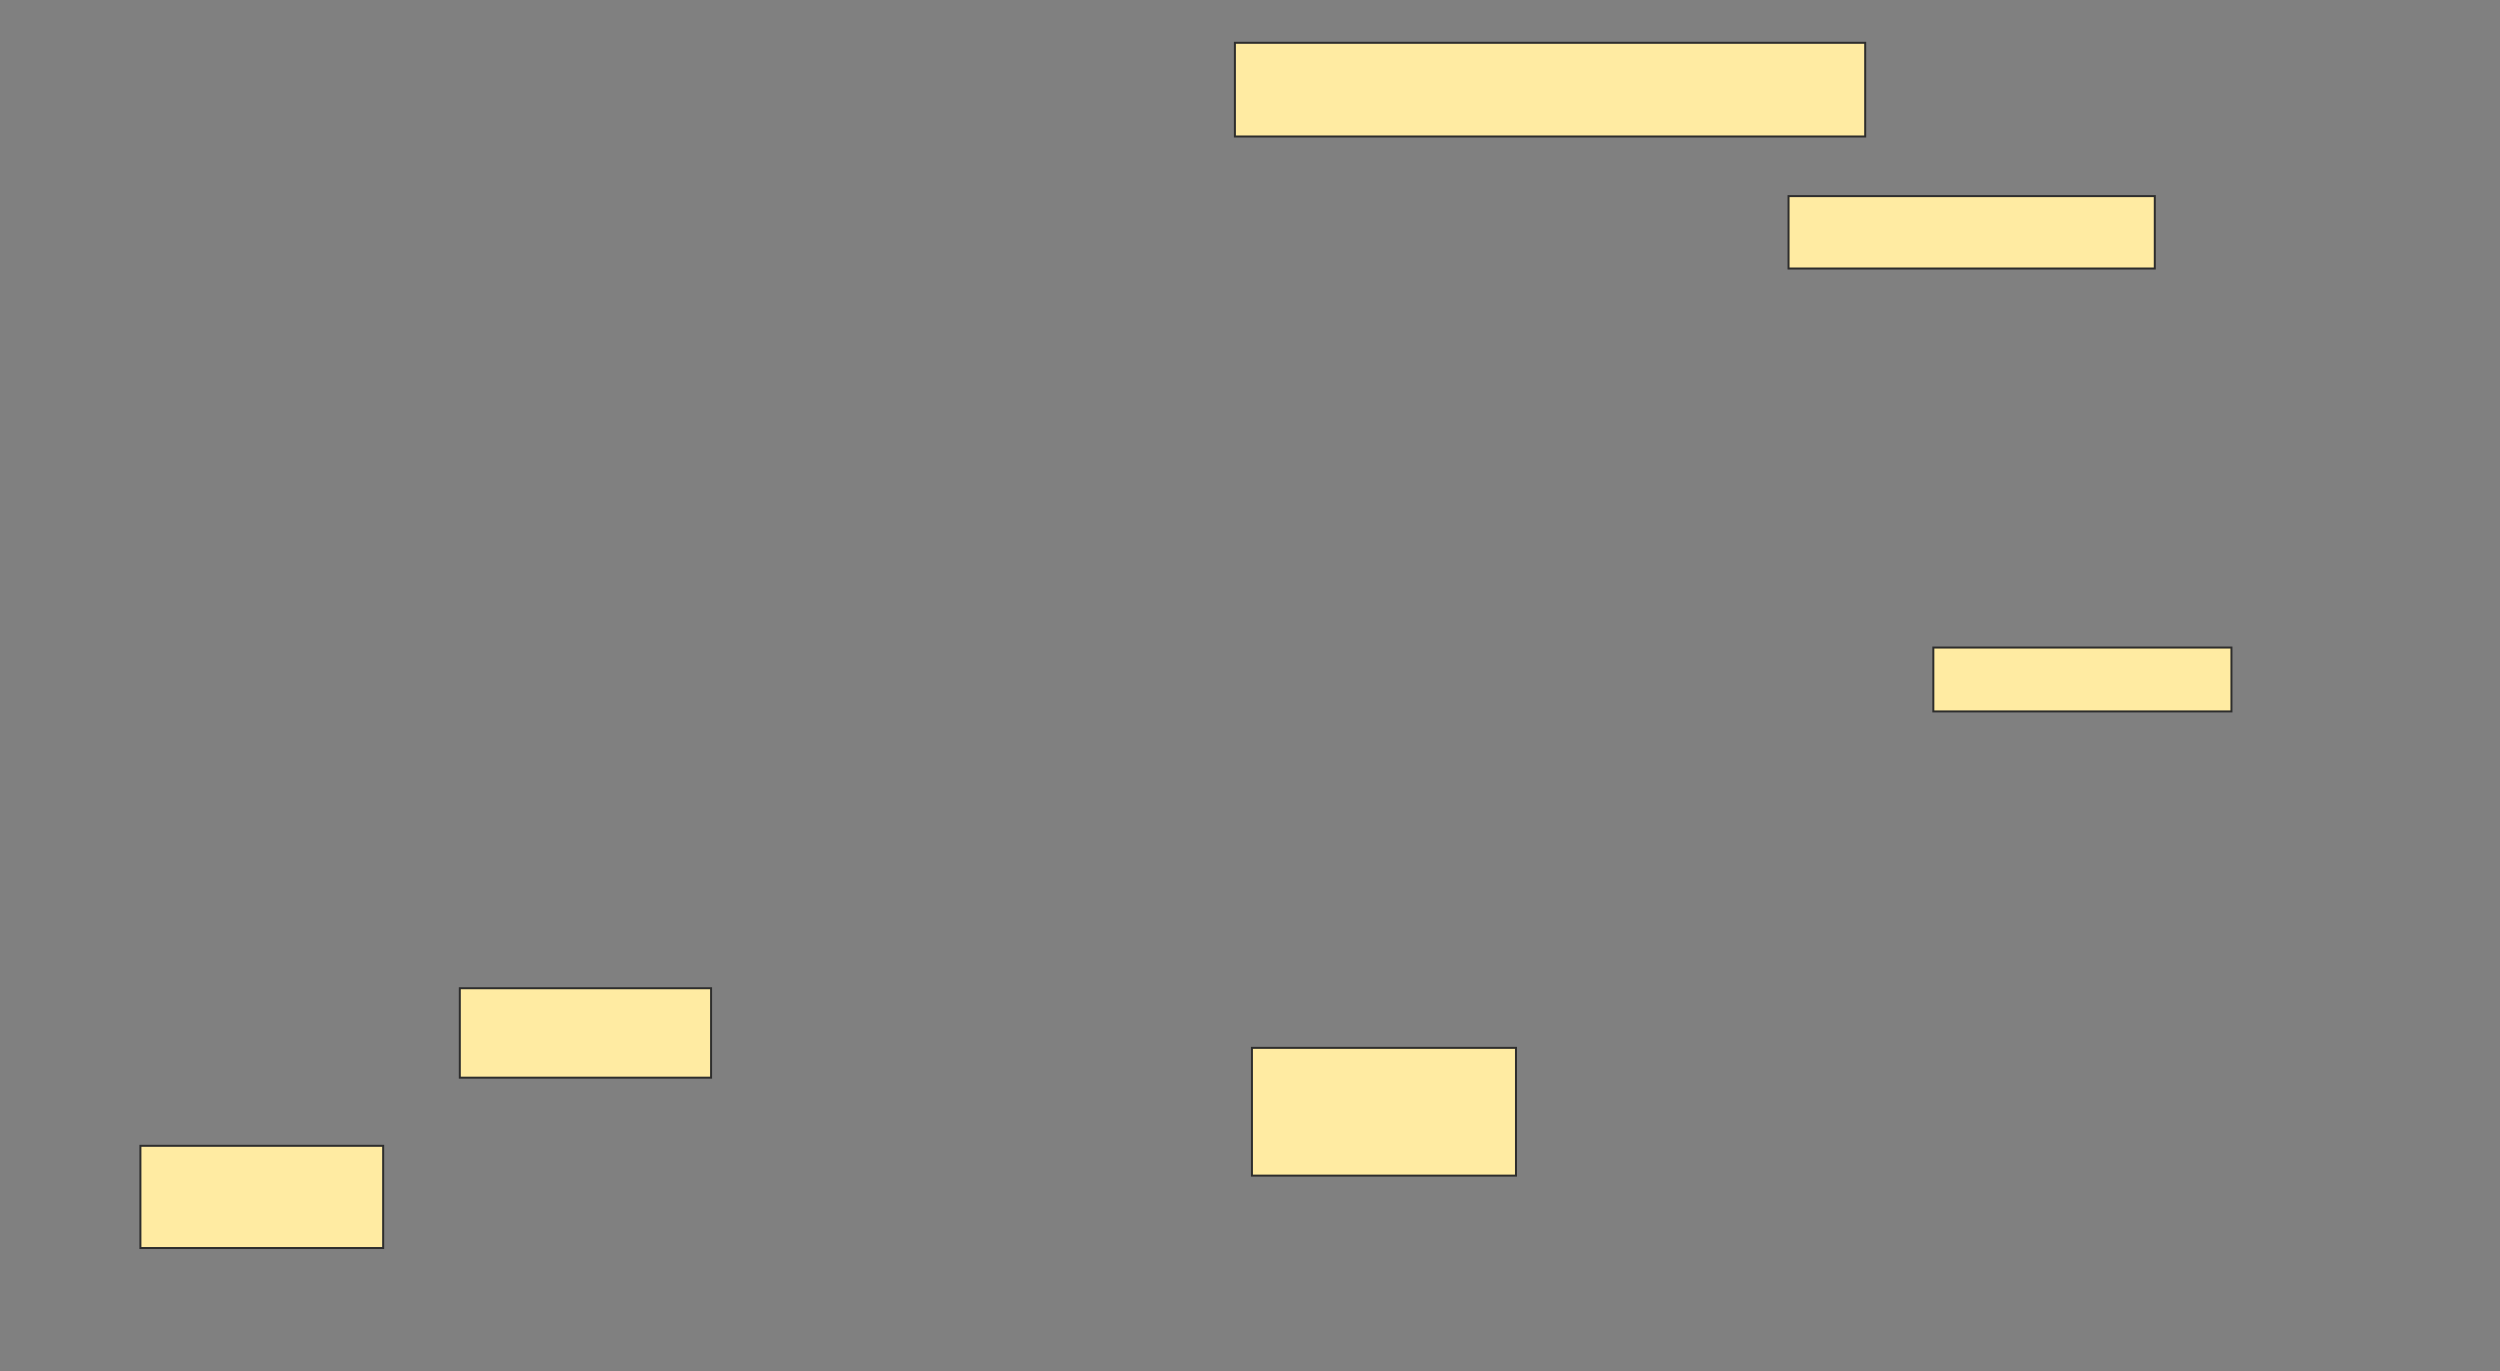 <svg xmlns="http://www.w3.org/2000/svg" width="1249" height="685">
 <rect width="100%" height="100%" fill="#808080" stroke="none"/>
 <!-- Created with Image Occlusion Enhanced -->
 <g>
  <title>Labels</title>
 </g>
 <g>
  <title>Masks</title>
  <rect id="017688aee7824e9fa7cf3845d62c41a3-ao-1" height="46.809" width="314.894" y="21.383" x="616.957" stroke="#2D2D2D" fill="#FFEBA2"/>
  
  <rect id="017688aee7824e9fa7cf3845d62c41a3-ao-3" height="31.915" width="148.936" y="323.511" x="965.894" stroke="#2D2D2D" fill="#FFEBA2"/>
  <rect id="017688aee7824e9fa7cf3845d62c41a3-ao-4" height="36.17" width="182.979" y="97.979" x="893.553" stroke="#2D2D2D" fill="#FFEBA2"/>
  <rect id="017688aee7824e9fa7cf3845d62c41a3-ao-5" height="63.83" width="131.915" y="523.511" x="625.468" stroke="#2D2D2D" fill="#FFEBA2"/>
  <rect id="017688aee7824e9fa7cf3845d62c41a3-ao-6" height="44.681" width="125.532" y="493.723" x="229.723" stroke="#2D2D2D" fill="#FFEBA2"/>
  <rect id="017688aee7824e9fa7cf3845d62c41a3-ao-7" height="51.064" width="121.277" y="572.447" x="70.149" stroke="#2D2D2D" fill="#FFEBA2"/>
 </g>
</svg>